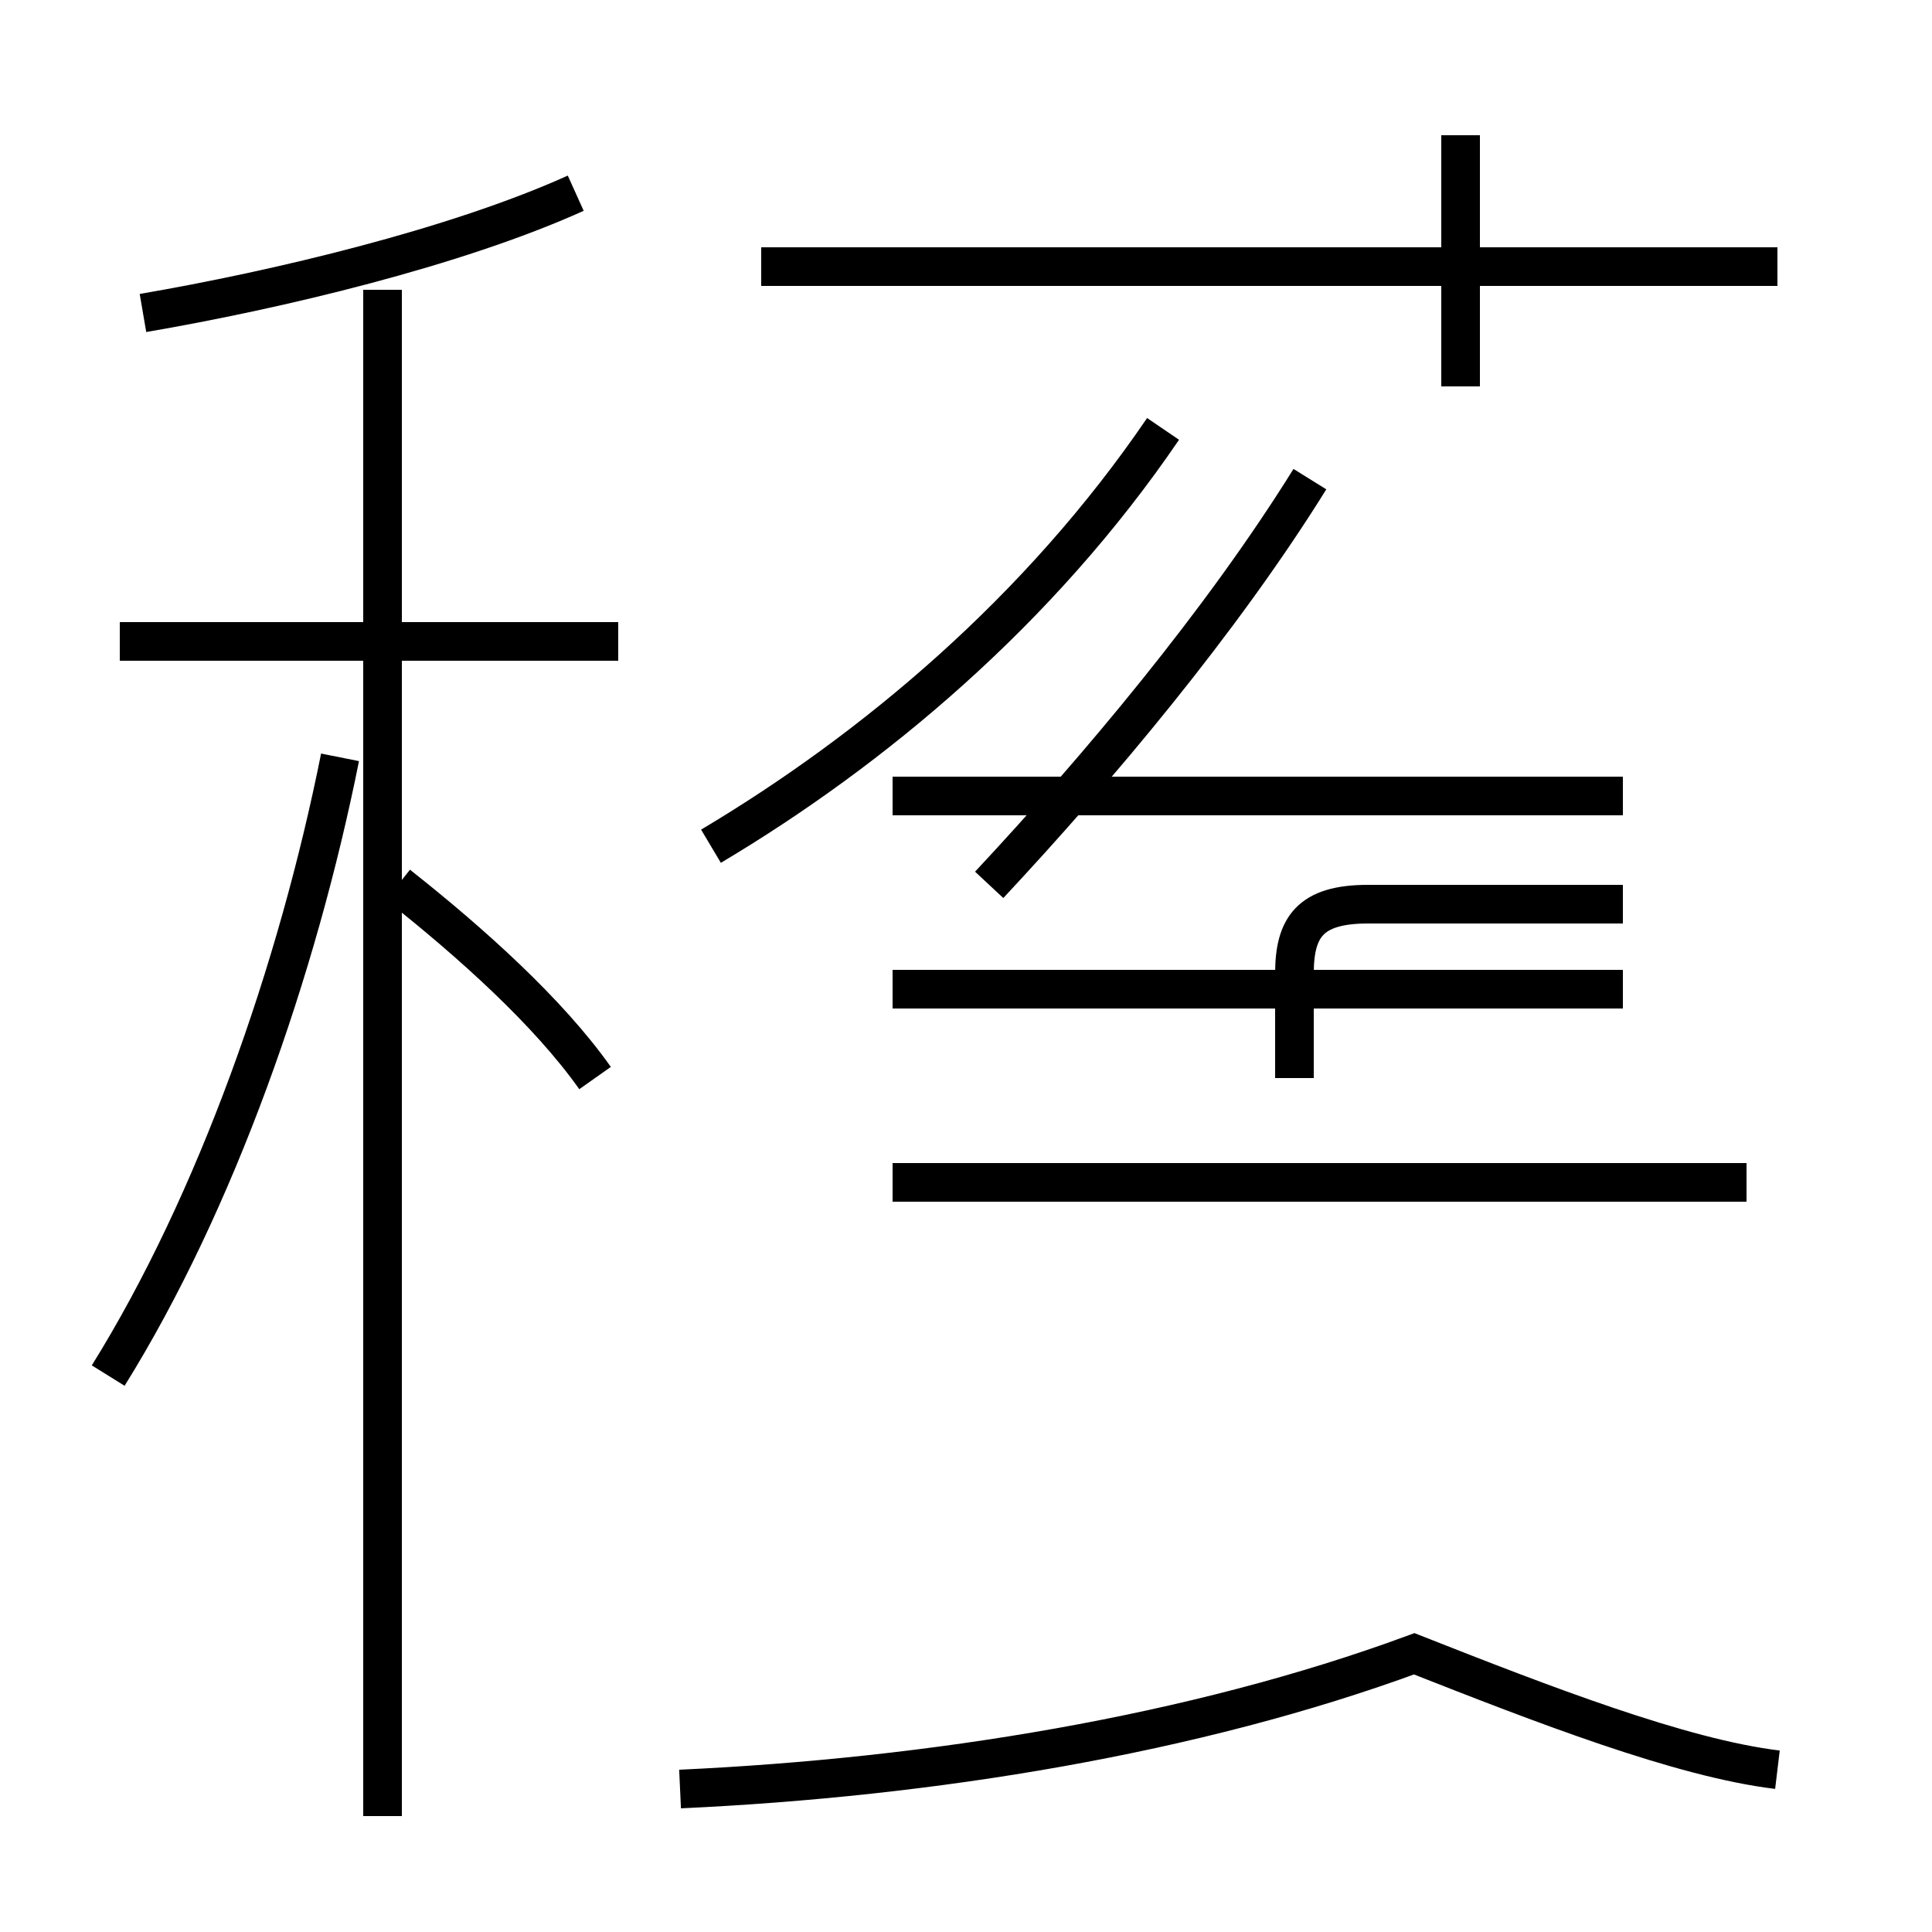 <?xml version='1.0' encoding='utf8'?>
<svg viewBox="0.0 -44.0 50.0 50.0" version="1.1" xmlns="http://www.w3.org/2000/svg">
<rect x="0.0" y="-44.0" width="50.0" height="50.0" fill="#808080" stroke="none"/>
<rect x="-1000" y="-1000" width="2000" height="2000" stroke="white" fill="white"/>
<g style="fill:none; stroke:#000000;  stroke-width:1">
<path d="M 2.8 8.4 C 5.6 12.9 7.7 18.9 8.8 24.4 M 3.7 35.9 C 7.2 36.5 11.8 37.6 14.9 39.0 M 16.0 27.4 L 3.1 27.4 M 9.9 -3.0 L 9.9 36.5 M 15.4 16.1 C 14.2 17.8 12.2 19.6 10.3 21.1 M 42.0 23.4 L 23.1 23.4 M 42.0 18.4 L 23.1 18.4 M 25.6 21.1 C 28.4 24.1 31.6 27.9 33.9 31.6 M 18.4 22.1 C 22.6 24.6 26.9 28.2 30.1 32.9 M 33.5 16.1 L 33.5 18.8 C 33.5 20.0 33.9 20.6 35.4 20.6 L 42.0 20.6 M 45.2 13.4 L 23.1 13.4 M 17.6 -2.3 C 24.1 -2.0 30.9 -0.9 36.6 1.2 C 39.9 -0.1 43.5 -1.5 46.0 -1.8 M 37.8 34.0 L 37.8 40.5 M 27.8 37.1 L 19.7 37.1 M 46.0 37.1 L 27.8 37.1" transform="scale(1, -1)" />
</g>
</svg>